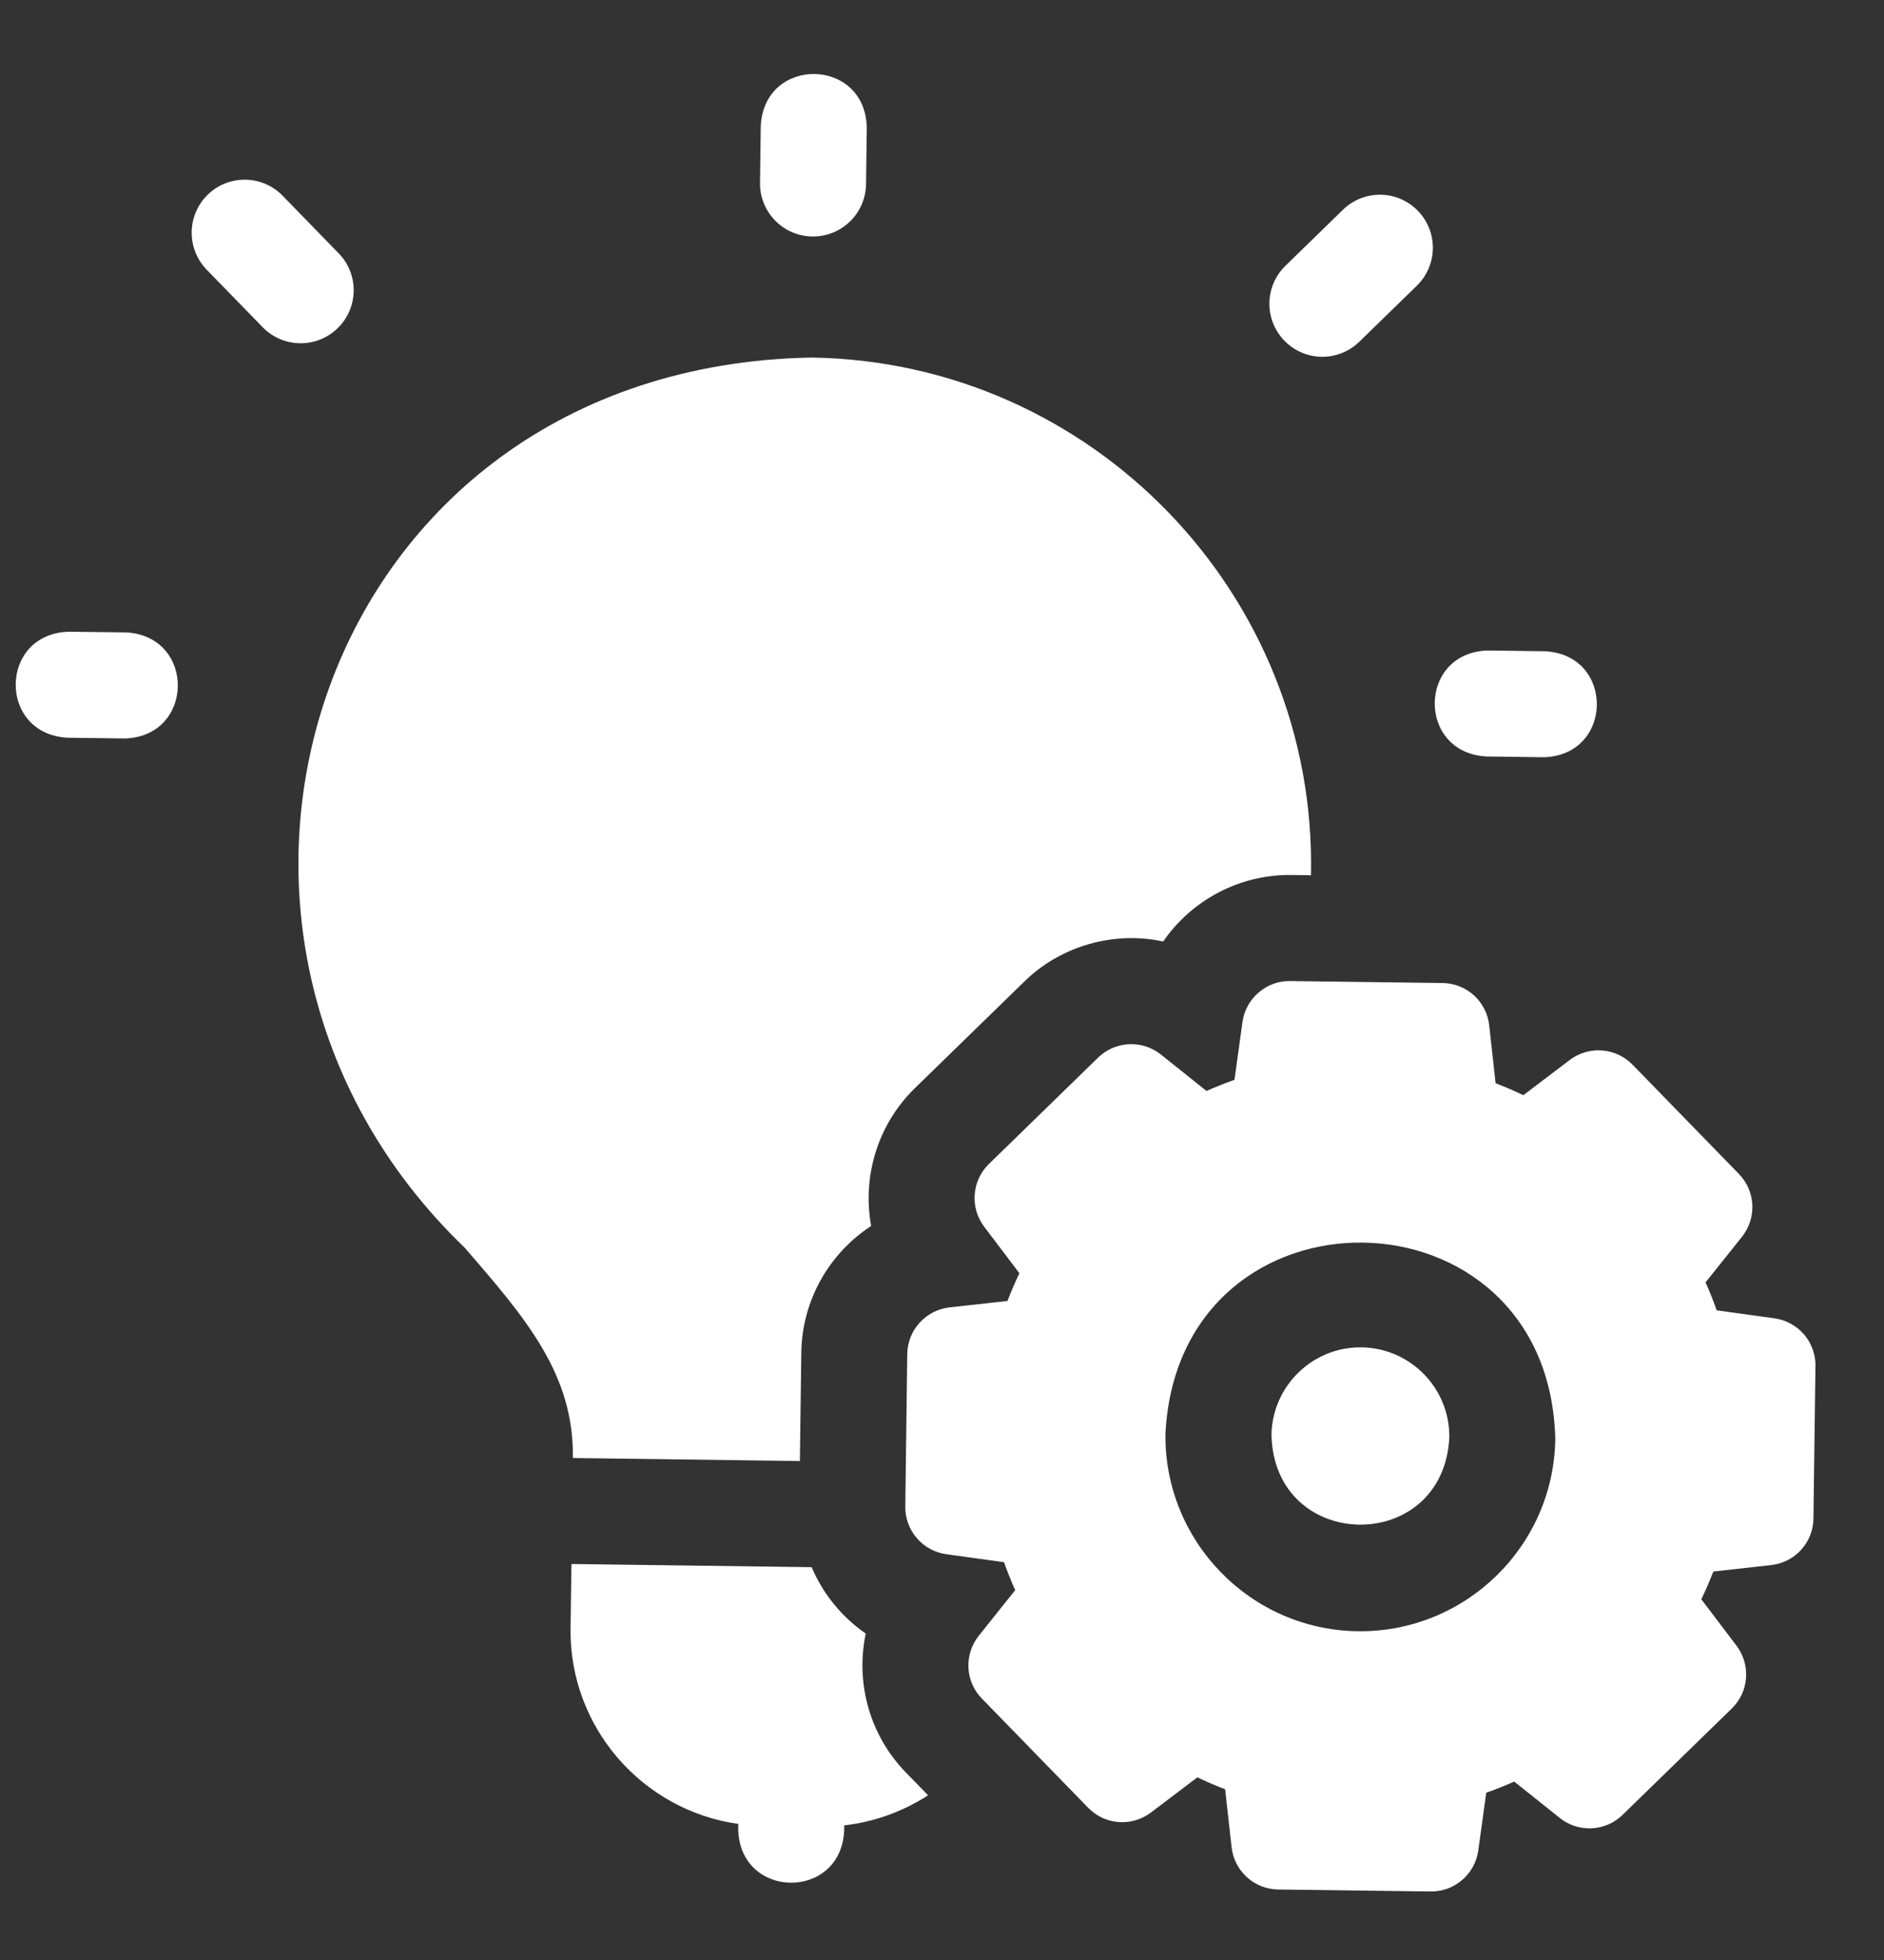 <svg width="25" height="26" viewBox="0 0 25 26" fill="none" xmlns="http://www.w3.org/2000/svg">
<rect x="0" y="0" width="25" height="26" fill="#333333" stroke="none"/>
<g clip-path="url(#clip0_1903_5908)">
<path d="M1.67 8.389L0.917 8.38C-0.016 8.402 -0.033 9.739 0.898 9.786L1.651 9.796C2.584 9.774 2.601 8.436 1.67 8.389ZM19.728 10.035L20.481 10.045C21.414 10.023 21.431 8.685 20.5 8.639L19.747 8.629C18.814 8.651 18.797 9.988 19.728 10.035ZM10.779 3.137C11.168 3.142 11.487 2.831 11.492 2.443L11.502 1.69C11.479 0.757 10.142 0.74 10.095 1.671L10.085 2.424C10.08 2.813 10.391 3.132 10.779 3.137ZM4.494 3.36L3.75 2.596C3.479 2.318 3.034 2.312 2.756 2.583C2.478 2.854 2.472 3.299 2.743 3.578L3.486 4.341C3.757 4.619 4.202 4.625 4.48 4.354C4.759 4.083 4.765 3.638 4.494 3.36ZM18.038 4.533L18.801 3.79C19.079 3.519 19.085 3.074 18.814 2.796C18.543 2.517 18.098 2.512 17.82 2.783L17.057 3.526C16.779 3.797 16.773 4.242 17.044 4.52C17.315 4.799 17.76 4.804 18.038 4.533ZM10.614 19.381L10.633 17.943C10.643 17.244 11.007 16.623 11.56 16.263C11.441 15.613 11.641 14.921 12.141 14.434L13.591 13.022C14.072 12.549 14.775 12.347 15.435 12.489C15.81 11.946 16.44 11.598 17.139 11.607L17.396 11.611C17.477 7.884 14.485 4.791 10.758 4.743C4.183 4.875 1.816 12.371 6.169 16.554C6.978 17.489 7.617 18.228 7.602 19.341L10.614 19.381L10.614 19.381ZM18.067 17.873C17.417 17.864 16.881 18.387 16.872 19.037C16.911 20.601 19.152 20.63 19.232 19.069C19.24 18.418 18.718 17.882 18.067 17.873Z" fill="white"/>
<path d="M23.547 17.488L22.78 17.382C22.736 17.256 22.686 17.133 22.632 17.011L23.116 16.406C23.211 16.286 23.26 16.135 23.253 15.982C23.245 15.828 23.182 15.683 23.075 15.573L21.663 14.123C21.555 14.013 21.412 13.946 21.259 13.935C21.106 13.923 20.954 13.968 20.831 14.06L20.214 14.528C20.093 14.47 19.971 14.417 19.846 14.37L19.761 13.6C19.744 13.448 19.672 13.306 19.558 13.203C19.444 13.1 19.297 13.042 19.143 13.04L17.12 13.014C16.966 13.011 16.817 13.066 16.701 13.166C16.584 13.266 16.509 13.405 16.487 13.557L16.381 14.324C16.256 14.368 16.132 14.418 16.01 14.472L15.405 13.989C15.285 13.893 15.134 13.844 14.981 13.852C14.827 13.859 14.682 13.922 14.572 14.029L13.122 15.441C13.012 15.548 12.945 15.692 12.934 15.845C12.922 15.998 12.967 16.15 13.06 16.273L13.527 16.89C13.469 17.011 13.416 17.133 13.369 17.258L12.599 17.343C12.447 17.36 12.306 17.433 12.203 17.546C12.099 17.66 12.041 17.808 12.039 17.961L12.013 19.984C12.011 20.138 12.065 20.287 12.165 20.403C12.265 20.52 12.404 20.596 12.556 20.617L13.323 20.723C13.367 20.849 13.417 20.972 13.471 21.094L12.988 21.699C12.892 21.819 12.843 21.97 12.851 22.123C12.858 22.276 12.921 22.422 13.029 22.532L14.441 23.982C14.548 24.092 14.691 24.159 14.844 24.17C14.997 24.182 15.149 24.137 15.272 24.044L15.889 23.577C16.01 23.635 16.132 23.688 16.257 23.735L16.343 24.505C16.36 24.657 16.432 24.798 16.546 24.901C16.659 25.005 16.807 25.062 16.96 25.065L18.984 25.091C19.137 25.093 19.286 25.039 19.402 24.939C19.519 24.839 19.595 24.7 19.616 24.548L19.722 23.781C19.848 23.737 19.972 23.687 20.093 23.633L20.698 24.116C20.818 24.212 20.969 24.261 21.122 24.253C21.276 24.246 21.421 24.182 21.531 24.075L22.981 22.663C23.091 22.556 23.158 22.413 23.169 22.26C23.181 22.107 23.136 21.955 23.044 21.832L22.576 21.215C22.634 21.094 22.687 20.972 22.735 20.847L23.504 20.761C23.657 20.744 23.798 20.672 23.901 20.558C24.004 20.445 24.062 20.297 24.064 20.144L24.091 18.12C24.093 17.967 24.038 17.818 23.939 17.702C23.838 17.585 23.699 17.509 23.547 17.488ZM18.017 21.639C16.591 21.62 15.447 20.444 15.465 19.018C15.641 15.594 20.554 15.66 20.638 19.087C20.619 20.513 19.443 21.657 18.017 21.639ZM11.488 21.67C11.171 21.45 10.921 21.145 10.77 20.789L7.583 20.747L7.571 21.601C7.554 22.916 8.527 24.017 9.797 24.195L9.796 24.267C9.818 25.199 11.156 25.216 11.202 24.285L11.203 24.214C11.6 24.169 11.98 24.032 12.315 23.815L12.021 23.513C11.534 23.013 11.352 22.316 11.488 21.67Z" fill="white"/>
</g>
<defs>
<clipPath id="clip0_1903_5908">
<rect width="24" height="24" fill="white" transform="translate(0.317 0.843) rotate(0.758)"/>
</clipPath>
</defs>
</svg>
